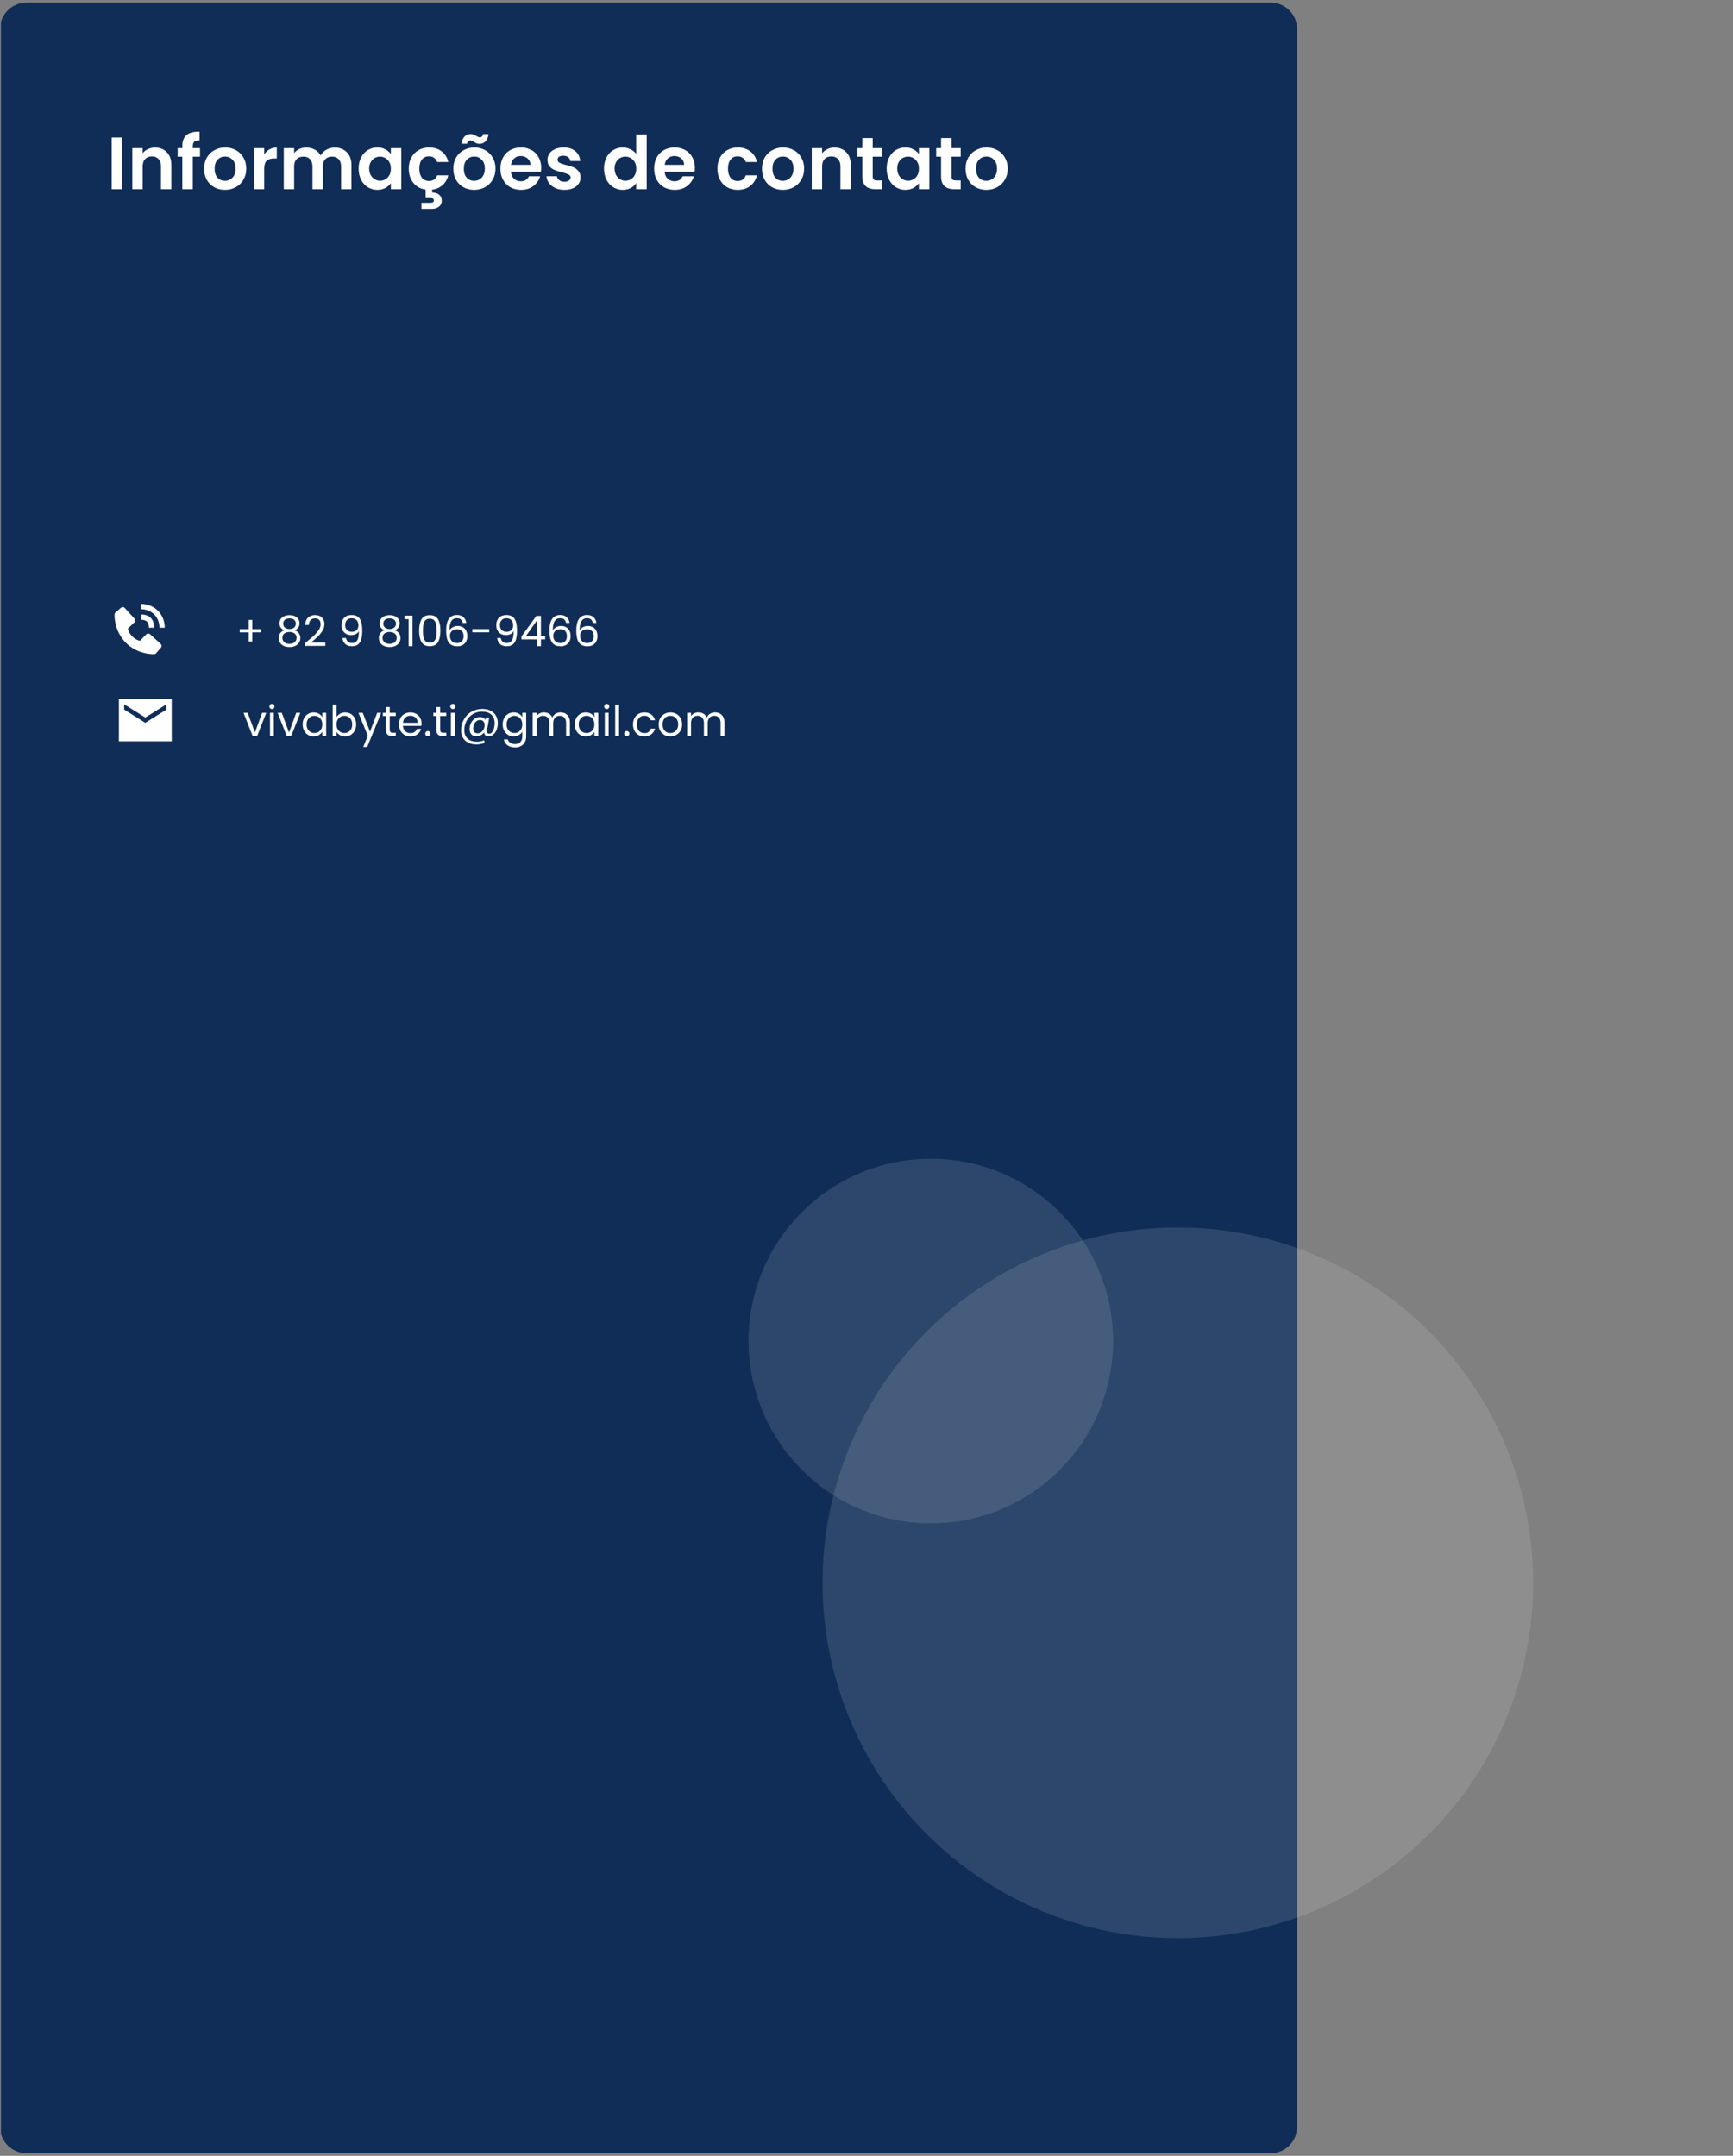 <svg width="656" height="816" viewBox="0 0 656 816" fill="none" xmlns="http://www.w3.org/2000/svg">
<rect x="0" y="0" width="656" height="816" fill="#808080" stroke="none"/>
<g clip-path="url(#clip0_90_436)">
<path d="M0 11C0 5.477 4.477 1 10 1H481C486.523 1 491 5.477 491 11V805C491 810.523 486.523 815 481 815H10C4.477 815 0 810.523 0 805V11Z" fill="#102D58"/>
<circle cx="445.854" cy="599.094" r="134.5" fill="#EEEFF4" fill-opacity="0.13"/>
<circle cx="352.354" cy="507.594" r="69" fill="#EEEFF4" fill-opacity="0.13"/>
<path d="M46.206 52.05V71.594H42.285V52.05H46.206ZM58.675 55.858C60.523 55.858 62.016 56.446 63.154 57.622C64.293 58.779 64.862 60.403 64.862 62.494V71.594H60.943V63.026C60.943 61.794 60.635 60.851 60.019 60.198C59.403 59.526 58.562 59.19 57.498 59.19C56.416 59.19 55.557 59.526 54.922 60.198C54.306 60.851 53.998 61.794 53.998 63.026V71.594H50.078V56.082H53.998V58.014C54.521 57.342 55.184 56.819 55.986 56.446C56.808 56.054 57.704 55.858 58.675 55.858ZM75.702 59.302H72.986V71.594H69.01V59.302H67.246V56.082H69.01V55.298C69.01 53.394 69.552 51.994 70.634 51.098C71.717 50.202 73.35 49.782 75.534 49.838V53.142C74.582 53.123 73.919 53.282 73.546 53.618C73.173 53.954 72.986 54.56 72.986 55.438V56.082H75.702V59.302ZM85.13 71.846C83.637 71.846 82.293 71.519 81.099 70.866C79.904 70.194 78.961 69.251 78.27 68.038C77.599 66.824 77.263 65.424 77.263 63.838C77.263 62.251 77.608 60.851 78.299 59.638C79.008 58.424 79.969 57.491 81.183 56.838C82.396 56.166 83.749 55.83 85.243 55.83C86.736 55.83 88.089 56.166 89.302 56.838C90.516 57.491 91.468 58.424 92.159 59.638C92.868 60.851 93.222 62.251 93.222 63.838C93.222 65.424 92.859 66.824 92.13 68.038C91.421 69.251 90.451 70.194 89.219 70.866C88.005 71.519 86.642 71.846 85.13 71.846ZM85.13 68.43C85.84 68.43 86.502 68.262 87.118 67.926C87.753 67.571 88.257 67.048 88.63 66.358C89.004 65.667 89.191 64.827 89.191 63.838C89.191 62.363 88.799 61.234 88.014 60.45C87.249 59.647 86.306 59.246 85.186 59.246C84.067 59.246 83.124 59.647 82.359 60.45C81.612 61.234 81.239 62.363 81.239 63.838C81.239 65.312 81.603 66.451 82.331 67.254C83.077 68.038 84.01 68.43 85.13 68.43ZM100.018 58.49C100.522 57.668 101.175 57.024 101.978 56.558C102.799 56.091 103.733 55.858 104.778 55.858V59.974H103.742C102.51 59.974 101.577 60.263 100.942 60.842C100.326 61.42 100.018 62.428 100.018 63.866V71.594H96.098V56.082H100.018V58.49ZM126.682 55.858C128.586 55.858 130.117 56.446 131.274 57.622C132.45 58.779 133.038 60.403 133.038 62.494V71.594H129.118V63.026C129.118 61.812 128.81 60.888 128.194 60.254C127.578 59.6 126.738 59.274 125.674 59.274C124.61 59.274 123.761 59.6 123.126 60.254C122.51 60.888 122.202 61.812 122.202 63.026V71.594H118.282V63.026C118.282 61.812 117.974 60.888 117.358 60.254C116.742 59.6 115.902 59.274 114.838 59.274C113.756 59.274 112.897 59.6 112.262 60.254C111.646 60.888 111.338 61.812 111.338 63.026V71.594H107.418V56.082H111.338V57.958C111.842 57.304 112.486 56.791 113.27 56.418C114.073 56.044 114.95 55.858 115.902 55.858C117.116 55.858 118.198 56.119 119.15 56.642C120.102 57.146 120.84 57.874 121.362 58.826C121.866 57.93 122.594 57.211 123.546 56.67C124.517 56.128 125.562 55.858 126.682 55.858ZM135.75 63.782C135.75 62.214 136.058 60.823 136.674 59.61C137.309 58.396 138.158 57.463 139.222 56.81C140.305 56.156 141.509 55.83 142.834 55.83C143.992 55.83 145 56.063 145.858 56.53C146.736 56.996 147.436 57.584 147.958 58.294V56.082H151.906V71.594H147.958V69.326C147.454 70.054 146.754 70.66 145.858 71.146C144.981 71.612 143.964 71.846 142.806 71.846C141.5 71.846 140.305 71.51 139.222 70.838C138.158 70.166 137.309 69.223 136.674 68.01C136.058 66.778 135.75 65.368 135.75 63.782ZM147.958 63.838C147.958 62.886 147.772 62.074 147.398 61.402C147.025 60.711 146.521 60.188 145.886 59.834C145.252 59.46 144.57 59.274 143.842 59.274C143.114 59.274 142.442 59.451 141.826 59.806C141.21 60.16 140.706 60.683 140.314 61.374C139.941 62.046 139.754 62.848 139.754 63.782C139.754 64.715 139.941 65.536 140.314 66.246C140.706 66.936 141.21 67.468 141.826 67.842C142.461 68.215 143.133 68.402 143.842 68.402C144.57 68.402 145.252 68.224 145.886 67.87C146.521 67.496 147.025 66.974 147.398 66.302C147.772 65.611 147.958 64.79 147.958 63.838ZM162.371 68.486C163.957 68.486 164.993 67.776 165.479 66.358H169.707C169.315 67.87 168.587 69.102 167.523 70.054C166.477 71.006 165.161 71.575 163.575 71.762V72.854C164.601 72.854 165.46 73.115 166.151 73.638C166.86 74.16 167.215 74.916 167.215 75.906C167.215 76.914 166.851 77.688 166.123 78.23C165.413 78.771 164.536 79.042 163.491 79.042H159.515V76.746H162.847C163.295 76.746 163.631 76.68 163.855 76.55C164.097 76.419 164.219 76.186 164.219 75.85C164.219 75.514 164.097 75.28 163.855 75.15C163.631 75.038 163.295 74.982 162.847 74.982H161.111V71.762C159.841 71.575 158.721 71.136 157.751 70.446C156.799 69.736 156.052 68.822 155.511 67.702C154.988 66.563 154.727 65.275 154.727 63.838C154.727 62.232 155.053 60.832 155.707 59.638C156.36 58.424 157.265 57.491 158.423 56.838C159.58 56.166 160.905 55.83 162.399 55.83C164.321 55.83 165.908 56.315 167.159 57.286C168.428 58.238 169.277 59.582 169.707 61.318H165.479C165.255 60.646 164.872 60.123 164.331 59.75C163.808 59.358 163.155 59.162 162.371 59.162C161.251 59.162 160.364 59.572 159.711 60.394C159.057 61.196 158.731 62.344 158.731 63.838C158.731 65.312 159.057 66.46 159.711 67.282C160.364 68.084 161.251 68.486 162.371 68.486ZM179.466 71.846C177.973 71.846 176.629 71.519 175.434 70.866C174.24 70.194 173.297 69.251 172.606 68.038C171.934 66.824 171.598 65.424 171.598 63.838C171.598 62.251 171.944 60.851 172.634 59.638C173.344 58.424 174.305 57.491 175.518 56.838C176.732 56.166 178.085 55.83 179.578 55.83C181.072 55.83 182.425 56.166 183.638 56.838C184.852 57.491 185.804 58.424 186.494 59.638C187.204 60.851 187.558 62.251 187.558 63.838C187.558 65.424 187.194 66.824 186.466 68.038C185.757 69.251 184.786 70.194 183.554 70.866C182.341 71.519 180.978 71.846 179.466 71.846ZM179.466 68.43C180.176 68.43 180.838 68.262 181.454 67.926C182.089 67.571 182.593 67.048 182.966 66.358C183.34 65.667 183.526 64.827 183.526 63.838C183.526 62.363 183.134 61.234 182.35 60.45C181.585 59.647 180.642 59.246 179.522 59.246C178.402 59.246 177.46 59.647 176.694 60.45C175.948 61.234 175.574 62.363 175.574 63.838C175.574 65.312 175.938 66.451 176.666 67.254C177.413 68.038 178.346 68.43 179.466 68.43ZM174.706 54.402C174.874 53.17 175.257 52.255 175.854 51.658C176.47 51.042 177.245 50.734 178.178 50.734C178.57 50.734 178.916 50.799 179.214 50.93C179.513 51.042 179.849 51.21 180.222 51.434C180.782 51.788 181.249 51.966 181.622 51.966C182.313 51.966 182.714 51.564 182.826 50.762H184.926C184.758 51.994 184.366 52.918 183.75 53.534C183.153 54.131 182.388 54.43 181.454 54.43C181.062 54.43 180.717 54.374 180.418 54.262C180.12 54.131 179.784 53.954 179.41 53.73C178.869 53.356 178.402 53.17 178.01 53.17C177.32 53.17 176.909 53.58 176.778 54.402H174.706ZM204.854 63.502C204.854 64.062 204.817 64.566 204.742 65.014H193.402C193.495 66.134 193.887 67.011 194.578 67.646C195.269 68.28 196.118 68.598 197.126 68.598C198.582 68.598 199.618 67.972 200.234 66.722H204.462C204.014 68.215 203.155 69.447 201.886 70.418C200.617 71.37 199.058 71.846 197.21 71.846C195.717 71.846 194.373 71.519 193.178 70.866C192.002 70.194 191.078 69.251 190.406 68.038C189.753 66.824 189.426 65.424 189.426 63.838C189.426 62.232 189.753 60.823 190.406 59.61C191.059 58.396 191.974 57.463 193.15 56.81C194.326 56.156 195.679 55.83 197.21 55.83C198.685 55.83 200.001 56.147 201.158 56.782C202.334 57.416 203.239 58.322 203.874 59.498C204.527 60.655 204.854 61.99 204.854 63.502ZM200.794 62.382C200.775 61.374 200.411 60.571 199.702 59.974C198.993 59.358 198.125 59.05 197.098 59.05C196.127 59.05 195.306 59.348 194.634 59.946C193.981 60.524 193.579 61.336 193.43 62.382H200.794ZM213.651 71.846C212.382 71.846 211.243 71.622 210.235 71.174C209.227 70.707 208.425 70.082 207.827 69.298C207.249 68.514 206.931 67.646 206.875 66.694H210.823C210.898 67.291 211.187 67.786 211.691 68.178C212.214 68.57 212.858 68.766 213.623 68.766C214.37 68.766 214.949 68.616 215.359 68.318C215.789 68.019 216.003 67.636 216.003 67.17C216.003 66.666 215.742 66.292 215.219 66.05C214.715 65.788 213.903 65.508 212.783 65.21C211.626 64.93 210.674 64.64 209.927 64.342C209.199 64.043 208.565 63.586 208.023 62.97C207.501 62.354 207.239 61.523 207.239 60.478C207.239 59.619 207.482 58.835 207.967 58.126C208.471 57.416 209.181 56.856 210.095 56.446C211.029 56.035 212.121 55.83 213.371 55.83C215.219 55.83 216.694 56.296 217.795 57.23C218.897 58.144 219.503 59.386 219.615 60.954H215.863C215.807 60.338 215.546 59.852 215.079 59.498C214.631 59.124 214.025 58.938 213.259 58.938C212.55 58.938 211.999 59.068 211.607 59.33C211.234 59.591 211.047 59.955 211.047 60.422C211.047 60.944 211.309 61.346 211.831 61.626C212.354 61.887 213.166 62.158 214.267 62.438C215.387 62.718 216.311 63.007 217.039 63.306C217.767 63.604 218.393 64.071 218.915 64.706C219.457 65.322 219.737 66.143 219.755 67.17C219.755 68.066 219.503 68.868 218.999 69.578C218.514 70.287 217.805 70.847 216.871 71.258C215.957 71.65 214.883 71.846 213.651 71.846ZM228.637 63.782C228.637 62.214 228.945 60.823 229.561 59.61C230.196 58.396 231.054 57.463 232.137 56.81C233.22 56.156 234.424 55.83 235.749 55.83C236.757 55.83 237.718 56.054 238.633 56.502C239.548 56.931 240.276 57.51 240.817 58.238V50.874H244.793V71.594H240.817V69.298C240.332 70.063 239.65 70.679 238.773 71.146C237.896 71.612 236.878 71.846 235.721 71.846C234.414 71.846 233.22 71.51 232.137 70.838C231.054 70.166 230.196 69.223 229.561 68.01C228.945 66.778 228.637 65.368 228.637 63.782ZM240.845 63.838C240.845 62.886 240.658 62.074 240.285 61.402C239.912 60.711 239.408 60.188 238.773 59.834C238.138 59.46 237.457 59.274 236.729 59.274C236.001 59.274 235.329 59.451 234.713 59.806C234.097 60.16 233.593 60.683 233.201 61.374C232.828 62.046 232.641 62.848 232.641 63.782C232.641 64.715 232.828 65.536 233.201 66.246C233.593 66.936 234.097 67.468 234.713 67.842C235.348 68.215 236.02 68.402 236.729 68.402C237.457 68.402 238.138 68.224 238.773 67.87C239.408 67.496 239.912 66.974 240.285 66.302C240.658 65.611 240.845 64.79 240.845 63.838ZM263.041 63.502C263.041 64.062 263.004 64.566 262.929 65.014H251.589C251.683 66.134 252.075 67.011 252.765 67.646C253.456 68.28 254.305 68.598 255.313 68.598C256.769 68.598 257.805 67.972 258.421 66.722H262.649C262.201 68.215 261.343 69.447 260.073 70.418C258.804 71.37 257.245 71.846 255.397 71.846C253.904 71.846 252.56 71.519 251.365 70.866C250.189 70.194 249.265 69.251 248.593 68.038C247.94 66.824 247.613 65.424 247.613 63.838C247.613 62.232 247.94 60.823 248.593 59.61C249.247 58.396 250.161 57.463 251.337 56.81C252.513 56.156 253.867 55.83 255.397 55.83C256.872 55.83 258.188 56.147 259.345 56.782C260.521 57.416 261.427 58.322 262.061 59.498C262.715 60.655 263.041 61.99 263.041 63.502ZM258.981 62.382C258.963 61.374 258.599 60.571 257.889 59.974C257.18 59.358 256.312 59.05 255.285 59.05C254.315 59.05 253.493 59.348 252.821 59.946C252.168 60.524 251.767 61.336 251.617 62.382H258.981ZM271.567 63.838C271.567 62.232 271.893 60.832 272.547 59.638C273.2 58.424 274.105 57.491 275.263 56.838C276.42 56.166 277.745 55.83 279.239 55.83C281.161 55.83 282.748 56.315 283.999 57.286C285.268 58.238 286.117 59.582 286.547 61.318H282.319C282.095 60.646 281.712 60.123 281.171 59.75C280.648 59.358 279.995 59.162 279.211 59.162C278.091 59.162 277.204 59.572 276.551 60.394C275.897 61.196 275.571 62.344 275.571 63.838C275.571 65.312 275.897 66.46 276.551 67.282C277.204 68.084 278.091 68.486 279.211 68.486C280.797 68.486 281.833 67.776 282.319 66.358H286.547C286.117 68.038 285.268 69.372 283.999 70.362C282.729 71.351 281.143 71.846 279.239 71.846C277.745 71.846 276.42 71.519 275.263 70.866C274.105 70.194 273.2 69.26 272.547 68.066C271.893 66.852 271.567 65.443 271.567 63.838ZM296.306 71.846C294.813 71.846 293.469 71.519 292.274 70.866C291.08 70.194 290.137 69.251 289.446 68.038C288.774 66.824 288.438 65.424 288.438 63.838C288.438 62.251 288.784 60.851 289.474 59.638C290.184 58.424 291.145 57.491 292.358 56.838C293.572 56.166 294.925 55.83 296.418 55.83C297.912 55.83 299.265 56.166 300.478 56.838C301.692 57.491 302.644 58.424 303.334 59.638C304.044 60.851 304.398 62.251 304.398 63.838C304.398 65.424 304.034 66.824 303.306 68.038C302.597 69.251 301.626 70.194 300.394 70.866C299.181 71.519 297.818 71.846 296.306 71.846ZM296.306 68.43C297.016 68.43 297.678 68.262 298.294 67.926C298.929 67.571 299.433 67.048 299.806 66.358C300.18 65.667 300.366 64.827 300.366 63.838C300.366 62.363 299.974 61.234 299.19 60.45C298.425 59.647 297.482 59.246 296.362 59.246C295.242 59.246 294.3 59.647 293.534 60.45C292.788 61.234 292.414 62.363 292.414 63.838C292.414 65.312 292.778 66.451 293.506 67.254C294.253 68.038 295.186 68.43 296.306 68.43ZM315.87 55.858C317.718 55.858 319.211 56.446 320.35 57.622C321.488 58.779 322.058 60.403 322.058 62.494V71.594H318.138V63.026C318.138 61.794 317.83 60.851 317.214 60.198C316.598 59.526 315.758 59.19 314.694 59.19C313.611 59.19 312.752 59.526 312.118 60.198C311.502 60.851 311.194 61.794 311.194 63.026V71.594H307.274V56.082H311.194V58.014C311.716 57.342 312.379 56.819 313.182 56.446C314.003 56.054 314.899 55.858 315.87 55.858ZM330.35 59.302V66.806C330.35 67.328 330.471 67.711 330.714 67.954C330.975 68.178 331.404 68.29 332.002 68.29H333.822V71.594H331.358C328.054 71.594 326.402 69.988 326.402 66.778V59.302H324.554V56.082H326.402V52.246H330.35V56.082H333.822V59.302H330.35ZM335.633 63.782C335.633 62.214 335.941 60.823 336.557 59.61C337.192 58.396 338.041 57.463 339.105 56.81C340.188 56.156 341.392 55.83 342.717 55.83C343.874 55.83 344.882 56.063 345.741 56.53C346.618 56.996 347.318 57.584 347.841 58.294V56.082H351.789V71.594H347.841V69.326C347.337 70.054 346.637 70.66 345.741 71.146C344.864 71.612 343.846 71.846 342.689 71.846C341.382 71.846 340.188 71.51 339.105 70.838C338.041 70.166 337.192 69.223 336.557 68.01C335.941 66.778 335.633 65.368 335.633 63.782ZM347.841 63.838C347.841 62.886 347.654 62.074 347.281 61.402C346.908 60.711 346.404 60.188 345.769 59.834C345.134 59.46 344.453 59.274 343.725 59.274C342.997 59.274 342.325 59.451 341.709 59.806C341.093 60.16 340.589 60.683 340.197 61.374C339.824 62.046 339.637 62.848 339.637 63.782C339.637 64.715 339.824 65.536 340.197 66.246C340.589 66.936 341.093 67.468 341.709 67.842C342.344 68.215 343.016 68.402 343.725 68.402C344.453 68.402 345.134 68.224 345.769 67.87C346.404 67.496 346.908 66.974 347.281 66.302C347.654 65.611 347.841 64.79 347.841 63.838ZM360.182 59.302V66.806C360.182 67.328 360.303 67.711 360.546 67.954C360.807 68.178 361.236 68.29 361.834 68.29H363.654V71.594H361.19C357.886 71.594 356.234 69.988 356.234 66.778V59.302H354.386V56.082H356.234V52.246H360.182V56.082H363.654V59.302H360.182ZM373.361 71.846C371.868 71.846 370.524 71.519 369.329 70.866C368.134 70.194 367.192 69.251 366.501 68.038C365.829 66.824 365.493 65.424 365.493 63.838C365.493 62.251 365.838 60.851 366.529 59.638C367.238 58.424 368.2 57.491 369.413 56.838C370.626 56.166 371.98 55.83 373.473 55.83C374.966 55.83 376.32 56.166 377.533 56.838C378.746 57.491 379.698 58.424 380.389 59.638C381.098 60.851 381.453 62.251 381.453 63.838C381.453 65.424 381.089 66.824 380.361 68.038C379.652 69.251 378.681 70.194 377.449 70.866C376.236 71.519 374.873 71.846 373.361 71.846ZM373.361 68.43C374.07 68.43 374.733 68.262 375.349 67.926C375.984 67.571 376.488 67.048 376.861 66.358C377.234 65.667 377.421 64.827 377.421 63.838C377.421 62.363 377.029 61.234 376.245 60.45C375.48 59.647 374.537 59.246 373.417 59.246C372.297 59.246 371.354 59.647 370.589 60.45C369.842 61.234 369.469 62.363 369.469 63.838C369.469 65.312 369.833 66.451 370.561 67.254C371.308 68.038 372.241 68.43 373.361 68.43Z" fill="white"/>
<path d="M60.354 237.593H62.354C62.354 232.463 58.481 228.594 53.344 228.594V230.594C57.406 230.594 60.354 233.537 60.354 237.593Z" fill="white"/>
<path d="M53.354 234.594C55.457 234.594 56.354 235.491 56.354 237.594H58.354C58.354 234.369 56.579 232.594 53.354 232.594V234.594ZM56.776 240.037C56.584 239.862 56.331 239.769 56.072 239.777C55.812 239.785 55.566 239.894 55.385 240.08L52.992 242.541C52.416 242.431 51.258 242.07 50.066 240.881C48.874 239.688 48.513 238.527 48.406 237.955L50.865 235.561C51.051 235.38 51.16 235.134 51.168 234.874C51.176 234.614 51.083 234.362 50.908 234.17L47.213 230.107C47.038 229.914 46.795 229.797 46.535 229.781C46.275 229.765 46.019 229.85 45.822 230.02L43.652 231.881C43.479 232.054 43.376 232.285 43.362 232.53C43.347 232.78 43.061 238.702 47.653 243.296C51.659 247.301 56.677 247.594 58.059 247.594C58.261 247.594 58.385 247.588 58.418 247.586C58.662 247.572 58.893 247.468 59.066 247.295L60.926 245.124C61.095 244.926 61.181 244.67 61.165 244.411C61.149 244.151 61.032 243.908 60.84 243.733L56.776 240.037Z" fill="white"/>
<path d="M98.906 239.362H95.498V242.818H94.138V239.362H90.746V238.13H94.138V234.658H95.498V238.13H98.906V239.362ZM107.645 238.578C107.048 238.343 106.589 238.002 106.269 237.554C105.949 237.106 105.789 236.562 105.789 235.922C105.789 235.346 105.933 234.828 106.221 234.37C106.509 233.9 106.936 233.532 107.501 233.266C108.077 232.988 108.77 232.85 109.581 232.85C110.392 232.85 111.08 232.988 111.645 233.266C112.221 233.532 112.653 233.9 112.941 234.37C113.24 234.828 113.389 235.346 113.389 235.922C113.389 236.54 113.224 237.084 112.893 237.554C112.562 238.012 112.109 238.354 111.533 238.578C112.194 238.78 112.717 239.138 113.101 239.65C113.496 240.151 113.693 240.759 113.693 241.474C113.693 242.167 113.522 242.775 113.181 243.298C112.84 243.81 112.354 244.21 111.725 244.498C111.106 244.775 110.392 244.914 109.581 244.914C108.77 244.914 108.056 244.775 107.437 244.498C106.829 244.21 106.354 243.81 106.013 243.298C105.672 242.775 105.501 242.167 105.501 241.474C105.501 240.759 105.693 240.146 106.077 239.634C106.461 239.122 106.984 238.77 107.645 238.578ZM111.981 236.098C111.981 235.447 111.768 234.946 111.341 234.594C110.914 234.242 110.328 234.066 109.581 234.066C108.845 234.066 108.264 234.242 107.837 234.594C107.41 234.946 107.197 235.452 107.197 236.114C107.197 236.711 107.416 237.191 107.853 237.554C108.301 237.916 108.877 238.098 109.581 238.098C110.296 238.098 110.872 237.916 111.309 237.554C111.757 237.18 111.981 236.695 111.981 236.098ZM109.581 239.218C108.792 239.218 108.146 239.404 107.645 239.778C107.144 240.14 106.893 240.69 106.893 241.426C106.893 242.108 107.133 242.658 107.613 243.074C108.104 243.49 108.76 243.698 109.581 243.698C110.402 243.698 111.053 243.49 111.533 243.074C112.013 242.658 112.253 242.108 112.253 241.426C112.253 240.711 112.008 240.167 111.517 239.794C111.026 239.41 110.381 239.218 109.581 239.218ZM115.451 243.426C116.805 242.338 117.867 241.447 118.635 240.754C119.403 240.05 120.048 239.319 120.571 238.562C121.104 237.794 121.371 237.042 121.371 236.306C121.371 235.612 121.2 235.068 120.859 234.674C120.528 234.268 119.989 234.066 119.243 234.066C118.517 234.066 117.952 234.295 117.547 234.754C117.152 235.202 116.939 235.804 116.907 236.562H115.499C115.541 235.367 115.904 234.444 116.587 233.794C117.269 233.143 118.149 232.818 119.227 232.818C120.325 232.818 121.195 233.122 121.835 233.73C122.485 234.338 122.811 235.175 122.811 236.242C122.811 237.127 122.544 237.991 122.011 238.834C121.488 239.666 120.891 240.402 120.219 241.042C119.547 241.671 118.688 242.407 117.643 243.25H123.147V244.466H115.451V243.426ZM130.968 241.49C131.074 242.098 131.32 242.567 131.704 242.898C132.098 243.228 132.626 243.394 133.288 243.394C134.173 243.394 134.824 243.047 135.24 242.354C135.666 241.66 135.869 240.492 135.848 238.85C135.624 239.33 135.25 239.708 134.728 239.986C134.205 240.252 133.624 240.386 132.984 240.386C132.269 240.386 131.629 240.242 131.064 239.954C130.509 239.655 130.072 239.223 129.752 238.658C129.432 238.092 129.272 237.41 129.272 236.61C129.272 235.468 129.602 234.551 130.264 233.858C130.925 233.154 131.864 232.802 133.08 232.802C134.573 232.802 135.618 233.287 136.216 234.258C136.824 235.228 137.128 236.674 137.128 238.594C137.128 239.938 137.005 241.047 136.76 241.922C136.525 242.796 136.12 243.463 135.544 243.922C134.978 244.38 134.2 244.61 133.208 244.61C132.12 244.61 131.272 244.316 130.664 243.73C130.056 243.143 129.709 242.396 129.624 241.49H130.968ZM133.224 239.154C133.938 239.154 134.525 238.935 134.984 238.498C135.442 238.05 135.672 237.447 135.672 236.69C135.672 235.89 135.448 235.244 135 234.754C134.552 234.263 133.922 234.018 133.112 234.018C132.365 234.018 131.768 234.252 131.32 234.722C130.882 235.191 130.664 235.81 130.664 236.578C130.664 237.356 130.882 237.98 131.32 238.45C131.757 238.919 132.392 239.154 133.224 239.154ZM145.551 238.578C144.954 238.343 144.495 238.002 144.175 237.554C143.855 237.106 143.695 236.562 143.695 235.922C143.695 235.346 143.839 234.828 144.127 234.37C144.415 233.9 144.842 233.532 145.407 233.266C145.983 232.988 146.677 232.85 147.487 232.85C148.298 232.85 148.986 232.988 149.551 233.266C150.127 233.532 150.559 233.9 150.847 234.37C151.146 234.828 151.295 235.346 151.295 235.922C151.295 236.54 151.13 237.084 150.799 237.554C150.469 238.012 150.015 238.354 149.439 238.578C150.101 238.78 150.623 239.138 151.007 239.65C151.402 240.151 151.599 240.759 151.599 241.474C151.599 242.167 151.429 242.775 151.087 243.298C150.746 243.81 150.261 244.21 149.631 244.498C149.013 244.775 148.298 244.914 147.487 244.914C146.677 244.914 145.962 244.775 145.343 244.498C144.735 244.21 144.261 243.81 143.919 243.298C143.578 242.775 143.407 242.167 143.407 241.474C143.407 240.759 143.599 240.146 143.983 239.634C144.367 239.122 144.89 238.77 145.551 238.578ZM149.887 236.098C149.887 235.447 149.674 234.946 149.247 234.594C148.821 234.242 148.234 234.066 147.487 234.066C146.751 234.066 146.17 234.242 145.743 234.594C145.317 234.946 145.103 235.452 145.103 236.114C145.103 236.711 145.322 237.191 145.759 237.554C146.207 237.916 146.783 238.098 147.487 238.098C148.202 238.098 148.778 237.916 149.215 237.554C149.663 237.18 149.887 236.695 149.887 236.098ZM147.487 239.218C146.698 239.218 146.053 239.404 145.551 239.778C145.05 240.14 144.799 240.69 144.799 241.426C144.799 242.108 145.039 242.658 145.519 243.074C146.01 243.49 146.666 243.698 147.487 243.698C148.309 243.698 148.959 243.49 149.439 243.074C149.919 242.658 150.159 242.108 150.159 241.426C150.159 240.711 149.914 240.167 149.423 239.794C148.933 239.41 148.287 239.218 147.487 239.218ZM153.149 234.354V233.026H156.157V244.594H154.685V234.354H153.149ZM158.658 238.69C158.658 236.855 158.957 235.426 159.554 234.402C160.151 233.367 161.197 232.85 162.69 232.85C164.173 232.85 165.213 233.367 165.81 234.402C166.407 235.426 166.706 236.855 166.706 238.69C166.706 240.556 166.407 242.007 165.81 243.042C165.213 244.076 164.173 244.594 162.69 244.594C161.197 244.594 160.151 244.076 159.554 243.042C158.957 242.007 158.658 240.556 158.658 238.69ZM165.266 238.69C165.266 237.762 165.202 236.978 165.074 236.338C164.957 235.687 164.706 235.164 164.322 234.77C163.949 234.375 163.405 234.178 162.69 234.178C161.965 234.178 161.41 234.375 161.026 234.77C160.653 235.164 160.402 235.687 160.274 236.338C160.157 236.978 160.098 237.762 160.098 238.69C160.098 239.65 160.157 240.455 160.274 241.106C160.402 241.756 160.653 242.279 161.026 242.674C161.41 243.068 161.965 243.266 162.69 243.266C163.405 243.266 163.949 243.068 164.322 242.674C164.706 242.279 164.957 241.756 165.074 241.106C165.202 240.455 165.266 239.65 165.266 238.69ZM175.153 235.778C174.918 234.594 174.188 234.002 172.961 234.002C172.012 234.002 171.302 234.37 170.833 235.106C170.364 235.831 170.134 237.031 170.145 238.706C170.39 238.151 170.796 237.719 171.361 237.41C171.937 237.09 172.577 236.93 173.281 236.93C174.38 236.93 175.254 237.271 175.905 237.954C176.566 238.636 176.897 239.58 176.897 240.786C176.897 241.511 176.753 242.162 176.465 242.738C176.188 243.314 175.761 243.772 175.185 244.114C174.62 244.455 173.932 244.626 173.121 244.626C172.022 244.626 171.164 244.38 170.545 243.89C169.926 243.399 169.494 242.722 169.249 241.858C169.004 240.994 168.881 239.927 168.881 238.658C168.881 234.743 170.246 232.786 172.977 232.786C174.022 232.786 174.844 233.068 175.441 233.634C176.038 234.199 176.39 234.914 176.497 235.778H175.153ZM172.977 238.162C172.518 238.162 172.086 238.258 171.681 238.45C171.276 238.631 170.945 238.914 170.689 239.298C170.444 239.671 170.321 240.13 170.321 240.674C170.321 241.484 170.556 242.146 171.025 242.658C171.494 243.159 172.166 243.41 173.041 243.41C173.788 243.41 174.38 243.18 174.817 242.722C175.265 242.252 175.489 241.623 175.489 240.834C175.489 240.002 175.276 239.351 174.849 238.882C174.422 238.402 173.798 238.162 172.977 238.162ZM185.181 238.114V239.346H178.797V238.114H185.181ZM189.546 241.49C189.652 242.098 189.898 242.567 190.282 242.898C190.676 243.228 191.204 243.394 191.866 243.394C192.751 243.394 193.402 243.047 193.818 242.354C194.244 241.66 194.447 240.492 194.426 238.85C194.202 239.33 193.828 239.708 193.306 239.986C192.783 240.252 192.202 240.386 191.562 240.386C190.847 240.386 190.207 240.242 189.642 239.954C189.087 239.655 188.65 239.223 188.33 238.658C188.01 238.092 187.85 237.41 187.85 236.61C187.85 235.468 188.18 234.551 188.842 233.858C189.503 233.154 190.442 232.802 191.658 232.802C193.151 232.802 194.196 233.287 194.794 234.258C195.402 235.228 195.706 236.674 195.706 238.594C195.706 239.938 195.583 241.047 195.338 241.922C195.103 242.796 194.698 243.463 194.122 243.922C193.556 244.38 192.778 244.61 191.786 244.61C190.698 244.61 189.85 244.316 189.242 243.73C188.634 243.143 188.287 242.396 188.202 241.49H189.546ZM191.802 239.154C192.516 239.154 193.103 238.935 193.562 238.498C194.02 238.05 194.25 237.447 194.25 236.69C194.25 235.89 194.026 235.244 193.578 234.754C193.13 234.263 192.5 234.018 191.69 234.018C190.943 234.018 190.346 234.252 189.898 234.722C189.46 235.191 189.242 235.81 189.242 236.578C189.242 237.356 189.46 237.98 189.898 238.45C190.335 238.919 190.97 239.154 191.802 239.154ZM197.4 242.018V240.914L203.016 233.138H204.76V240.754H206.36V242.018H204.76V244.594H203.32V242.018H197.4ZM203.384 234.658L199.08 240.754H203.384V234.658ZM214.262 235.778C214.028 234.594 213.297 234.002 212.07 234.002C211.121 234.002 210.412 234.37 209.942 235.106C209.473 235.831 209.244 237.031 209.254 238.706C209.5 238.151 209.905 237.719 210.47 237.41C211.046 237.09 211.686 236.93 212.39 236.93C213.489 236.93 214.364 237.271 215.014 237.954C215.676 238.636 216.006 239.58 216.006 240.786C216.006 241.511 215.862 242.162 215.574 242.738C215.297 243.314 214.87 243.772 214.294 244.114C213.729 244.455 213.041 244.626 212.23 244.626C211.132 244.626 210.273 244.38 209.654 243.89C209.036 243.399 208.604 242.722 208.358 241.858C208.113 240.994 207.99 239.927 207.99 238.658C207.99 234.743 209.356 232.786 212.086 232.786C213.132 232.786 213.953 233.068 214.55 233.634C215.148 234.199 215.5 234.914 215.606 235.778H214.262ZM212.086 238.162C211.628 238.162 211.196 238.258 210.79 238.45C210.385 238.631 210.054 238.914 209.798 239.298C209.553 239.671 209.43 240.13 209.43 240.674C209.43 241.484 209.665 242.146 210.134 242.658C210.604 243.159 211.276 243.41 212.15 243.41C212.897 243.41 213.489 243.18 213.926 242.722C214.374 242.252 214.598 241.623 214.598 240.834C214.598 240.002 214.385 239.351 213.958 238.882C213.532 238.402 212.908 238.162 212.086 238.162ZM224.419 235.778C224.184 234.594 223.453 234.002 222.227 234.002C221.277 234.002 220.568 234.37 220.099 235.106C219.629 235.831 219.4 237.031 219.411 238.706C219.656 238.151 220.061 237.719 220.627 237.41C221.203 237.09 221.843 236.93 222.547 236.93C223.645 236.93 224.52 237.271 225.171 237.954C225.832 238.636 226.163 239.58 226.163 240.786C226.163 241.511 226.019 242.162 225.731 242.738C225.453 243.314 225.027 243.772 224.451 244.114C223.885 244.455 223.197 244.626 222.387 244.626C221.288 244.626 220.429 244.38 219.811 243.89C219.192 243.399 218.76 242.722 218.515 241.858C218.269 240.994 218.147 239.927 218.147 238.658C218.147 234.743 219.512 232.786 222.243 232.786C223.288 232.786 224.109 233.068 224.707 233.634C225.304 234.199 225.656 234.914 225.763 235.778H224.419ZM222.243 238.162C221.784 238.162 221.352 238.258 220.947 238.45C220.541 238.631 220.211 238.914 219.955 239.298C219.709 239.671 219.587 240.13 219.587 240.674C219.587 241.484 219.821 242.146 220.291 242.658C220.76 243.159 221.432 243.41 222.307 243.41C223.053 243.41 223.645 243.18 224.083 242.722C224.531 242.252 224.755 241.623 224.755 240.834C224.755 240.002 224.541 239.351 224.115 238.882C223.688 238.402 223.064 238.162 222.243 238.162Z" fill="white"/>
<path d="M65 264.594H45V280.594H65V264.594ZM63 268.594L55 273.594L47 268.594V266.594L55 271.594L63 266.594V268.594Z" fill="white"/>
<path d="M96.496 277.25L99.216 269.826H100.768L97.328 278.594H95.632L92.192 269.826H93.76L96.496 277.25ZM102.953 268.402C102.675 268.402 102.441 268.306 102.249 268.114C102.057 267.922 101.961 267.687 101.961 267.41C101.961 267.132 102.057 266.898 102.249 266.706C102.441 266.514 102.675 266.418 102.953 266.418C103.219 266.418 103.443 266.514 103.625 266.706C103.817 266.898 103.913 267.132 103.913 267.41C103.913 267.687 103.817 267.922 103.625 268.114C103.443 268.306 103.219 268.402 102.953 268.402ZM103.657 269.826V278.594H102.201V269.826H103.657ZM109.402 277.25L112.122 269.826H113.674L110.234 278.594H108.538L105.098 269.826H106.666L109.402 277.25ZM114.563 274.178C114.563 273.282 114.744 272.498 115.107 271.826C115.47 271.143 115.966 270.615 116.595 270.242C117.235 269.868 117.944 269.682 118.723 269.682C119.491 269.682 120.158 269.847 120.723 270.178C121.288 270.508 121.71 270.924 121.987 271.426V269.826H123.459V278.594H121.987V276.962C121.699 277.474 121.267 277.9 120.691 278.242C120.126 278.572 119.464 278.738 118.707 278.738C117.928 278.738 117.224 278.546 116.595 278.162C115.966 277.778 115.47 277.239 115.107 276.546C114.744 275.852 114.563 275.063 114.563 274.178ZM121.987 274.194C121.987 273.532 121.854 272.956 121.587 272.466C121.32 271.975 120.958 271.602 120.499 271.346C120.051 271.079 119.555 270.946 119.011 270.946C118.467 270.946 117.971 271.074 117.523 271.33C117.075 271.586 116.718 271.959 116.451 272.45C116.184 272.94 116.051 273.516 116.051 274.178C116.051 274.85 116.184 275.436 116.451 275.938C116.718 276.428 117.075 276.807 117.523 277.074C117.971 277.33 118.467 277.458 119.011 277.458C119.555 277.458 120.051 277.33 120.499 277.074C120.958 276.807 121.32 276.428 121.587 275.938C121.854 275.436 121.987 274.855 121.987 274.194ZM127.376 271.458C127.674 270.935 128.112 270.508 128.688 270.178C129.264 269.847 129.92 269.682 130.656 269.682C131.445 269.682 132.154 269.868 132.784 270.242C133.413 270.615 133.909 271.143 134.272 271.826C134.634 272.498 134.816 273.282 134.816 274.178C134.816 275.063 134.634 275.852 134.272 276.546C133.909 277.239 133.407 277.778 132.767 278.162C132.138 278.546 131.434 278.738 130.656 278.738C129.898 278.738 129.232 278.572 128.656 278.242C128.09 277.911 127.664 277.49 127.376 276.978V278.594H125.92V266.754H127.376V271.458ZM133.328 274.178C133.328 273.516 133.194 272.94 132.928 272.45C132.661 271.959 132.298 271.586 131.84 271.33C131.392 271.074 130.896 270.946 130.352 270.946C129.818 270.946 129.322 271.079 128.864 271.346C128.416 271.602 128.053 271.98 127.776 272.482C127.509 272.972 127.376 273.543 127.376 274.194C127.376 274.855 127.509 275.436 127.776 275.938C128.053 276.428 128.416 276.807 128.864 277.074C129.322 277.33 129.818 277.458 130.352 277.458C130.896 277.458 131.392 277.33 131.84 277.074C132.298 276.807 132.661 276.428 132.928 275.938C133.194 275.436 133.328 274.85 133.328 274.178ZM144.284 269.826L139.004 282.722H137.5L139.228 278.498L135.692 269.826H137.308L140.06 276.93L142.78 269.826H144.284ZM147.524 271.026V276.194C147.524 276.62 147.614 276.924 147.796 277.106C147.977 277.276 148.292 277.362 148.74 277.362H149.812V278.594H148.5C147.689 278.594 147.081 278.407 146.676 278.034C146.27 277.66 146.068 277.047 146.068 276.194V271.026H144.932V269.826H146.068V267.618H147.524V269.826H149.812V271.026H147.524ZM159.576 273.874C159.576 274.151 159.56 274.444 159.528 274.754H152.52C152.573 275.618 152.866 276.295 153.4 276.786C153.944 277.266 154.6 277.506 155.368 277.506C155.997 277.506 156.52 277.362 156.936 277.074C157.362 276.775 157.661 276.38 157.832 275.89H159.4C159.165 276.732 158.696 277.42 157.992 277.954C157.288 278.476 156.413 278.738 155.368 278.738C154.536 278.738 153.789 278.551 153.128 278.178C152.477 277.804 151.965 277.276 151.592 276.594C151.218 275.9 151.032 275.1 151.032 274.194C151.032 273.287 151.213 272.492 151.576 271.81C151.938 271.127 152.445 270.604 153.096 270.242C153.757 269.868 154.514 269.682 155.368 269.682C156.2 269.682 156.936 269.863 157.576 270.226C158.216 270.588 158.706 271.09 159.048 271.73C159.4 272.359 159.576 273.074 159.576 273.874ZM158.072 273.57C158.072 273.015 157.949 272.54 157.704 272.146C157.458 271.74 157.122 271.436 156.696 271.234C156.28 271.02 155.816 270.914 155.304 270.914C154.568 270.914 153.938 271.148 153.416 271.618C152.904 272.087 152.61 272.738 152.536 273.57H158.072ZM161.962 278.69C161.684 278.69 161.45 278.594 161.258 278.402C161.066 278.21 160.97 277.975 160.97 277.698C160.97 277.42 161.066 277.186 161.258 276.994C161.45 276.802 161.684 276.706 161.962 276.706C162.228 276.706 162.452 276.802 162.634 276.994C162.826 277.186 162.922 277.42 162.922 277.698C162.922 277.975 162.826 278.21 162.634 278.402C162.452 278.594 162.228 278.69 161.962 278.69ZM166.633 271.026V276.194C166.633 276.62 166.724 276.924 166.905 277.106C167.086 277.276 167.401 277.362 167.849 277.362H168.921V278.594H167.609C166.798 278.594 166.19 278.407 165.785 278.034C165.38 277.66 165.177 277.047 165.177 276.194V271.026H164.041V269.826H165.177V267.618H166.633V269.826H168.921V271.026H166.633ZM171.437 268.402C171.16 268.402 170.925 268.306 170.733 268.114C170.541 267.922 170.445 267.687 170.445 267.41C170.445 267.132 170.541 266.898 170.733 266.706C170.925 266.514 171.16 266.418 171.437 266.418C171.704 266.418 171.928 266.514 172.109 266.706C172.301 266.898 172.397 267.132 172.397 267.41C172.397 267.687 172.301 267.922 172.109 268.114C171.928 268.306 171.704 268.402 171.437 268.402ZM172.141 269.826V278.594H170.685V269.826H172.141ZM182.623 268.338C183.807 268.338 184.836 268.562 185.711 269.01C186.585 269.458 187.257 270.087 187.727 270.898C188.196 271.698 188.431 272.626 188.431 273.682C188.431 274.524 188.292 275.335 188.015 276.114C187.737 276.882 187.332 277.506 186.799 277.986C186.276 278.466 185.663 278.706 184.959 278.706C184.425 278.706 184.015 278.572 183.727 278.306C183.439 278.039 183.273 277.676 183.231 277.218C182.9 277.676 182.479 278.039 181.967 278.306C181.465 278.572 180.932 278.706 180.367 278.706C179.556 278.706 178.916 278.46 178.447 277.97C177.988 277.468 177.759 276.796 177.759 275.954C177.759 275.154 177.924 274.407 178.255 273.714C178.596 273.02 179.065 272.466 179.663 272.05C180.26 271.623 180.937 271.41 181.695 271.41C182.708 271.41 183.391 271.794 183.743 272.562L183.919 271.57H185.183L184.383 276.194C184.351 276.396 184.335 276.583 184.335 276.754C184.335 277.394 184.617 277.714 185.183 277.714C185.609 277.714 185.977 277.511 186.287 277.106C186.607 276.7 186.847 276.194 187.007 275.586C187.167 274.967 187.247 274.359 187.247 273.762C187.247 272.364 186.825 271.282 185.983 270.514C185.151 269.746 183.972 269.362 182.447 269.362C181.177 269.362 180.031 269.671 179.007 270.29C177.993 270.898 177.199 271.735 176.623 272.802C176.047 273.868 175.759 275.047 175.759 276.338C175.748 277.746 176.169 278.828 177.023 279.586C177.876 280.354 179.06 280.738 180.575 280.738C181.577 280.738 182.463 280.556 183.231 280.194L183.423 281.186C182.473 281.58 181.428 281.778 180.287 281.778C179.145 281.778 178.137 281.559 177.263 281.122C176.399 280.695 175.727 280.076 175.247 279.266C174.777 278.466 174.543 277.532 174.543 276.466C174.543 274.962 174.889 273.591 175.583 272.354C176.276 271.106 177.236 270.124 178.463 269.41C179.7 268.695 181.087 268.338 182.623 268.338ZM180.799 277.57C181.279 277.57 181.721 277.431 182.127 277.154C182.532 276.866 182.852 276.482 183.087 276.002C183.321 275.511 183.439 274.978 183.439 274.402C183.439 273.847 183.284 273.399 182.975 273.058C182.676 272.706 182.249 272.53 181.695 272.53C181.183 272.53 180.729 272.684 180.335 272.994C179.951 273.292 179.652 273.692 179.439 274.194C179.225 274.684 179.119 275.196 179.119 275.73C179.119 276.295 179.263 276.743 179.551 277.074C179.839 277.404 180.255 277.57 180.799 277.57ZM194.442 269.682C195.199 269.682 195.86 269.847 196.426 270.178C197.002 270.508 197.428 270.924 197.706 271.426V269.826H199.178V278.786C199.178 279.586 199.007 280.295 198.666 280.914C198.324 281.543 197.834 282.034 197.194 282.386C196.564 282.738 195.828 282.914 194.986 282.914C193.834 282.914 192.874 282.642 192.106 282.098C191.338 281.554 190.884 280.812 190.746 279.874H192.186C192.346 280.407 192.676 280.834 193.178 281.154C193.679 281.484 194.282 281.65 194.986 281.65C195.786 281.65 196.436 281.399 196.938 280.898C197.45 280.396 197.706 279.692 197.706 278.786V276.946C197.418 277.458 196.991 277.884 196.426 278.226C195.86 278.567 195.199 278.738 194.442 278.738C193.663 278.738 192.954 278.546 192.314 278.162C191.684 277.778 191.188 277.239 190.826 276.546C190.463 275.852 190.282 275.063 190.282 274.178C190.282 273.282 190.463 272.498 190.826 271.826C191.188 271.143 191.684 270.615 192.314 270.242C192.954 269.868 193.663 269.682 194.442 269.682ZM197.706 274.194C197.706 273.532 197.572 272.956 197.306 272.466C197.039 271.975 196.676 271.602 196.218 271.346C195.77 271.079 195.274 270.946 194.73 270.946C194.186 270.946 193.69 271.074 193.242 271.33C192.794 271.586 192.436 271.959 192.17 272.45C191.903 272.94 191.77 273.516 191.77 274.178C191.77 274.85 191.903 275.436 192.17 275.938C192.436 276.428 192.794 276.807 193.242 277.074C193.69 277.33 194.186 277.458 194.73 277.458C195.274 277.458 195.77 277.33 196.218 277.074C196.676 276.807 197.039 276.428 197.306 275.938C197.572 275.436 197.706 274.855 197.706 274.194ZM212.182 269.666C212.865 269.666 213.473 269.81 214.006 270.098C214.54 270.375 214.961 270.796 215.27 271.362C215.58 271.927 215.734 272.615 215.734 273.426V278.594H214.294V273.634C214.294 272.759 214.076 272.092 213.638 271.634C213.212 271.164 212.63 270.93 211.894 270.93C211.137 270.93 210.534 271.175 210.086 271.666C209.638 272.146 209.414 272.844 209.414 273.762V278.594H207.974V273.634C207.974 272.759 207.756 272.092 207.318 271.634C206.892 271.164 206.31 270.93 205.574 270.93C204.817 270.93 204.214 271.175 203.766 271.666C203.318 272.146 203.094 272.844 203.094 273.762V278.594H201.638V269.826H203.094V271.09C203.382 270.631 203.766 270.279 204.246 270.034C204.737 269.788 205.276 269.666 205.862 269.666C206.598 269.666 207.249 269.831 207.814 270.162C208.38 270.492 208.801 270.978 209.078 271.618C209.324 270.999 209.729 270.519 210.294 270.178C210.86 269.836 211.489 269.666 212.182 269.666ZM217.579 274.178C217.579 273.282 217.76 272.498 218.123 271.826C218.485 271.143 218.981 270.615 219.611 270.242C220.251 269.868 220.96 269.682 221.739 269.682C222.507 269.682 223.173 269.847 223.739 270.178C224.304 270.508 224.725 270.924 225.003 271.426V269.826H226.475V278.594H225.003V276.962C224.715 277.474 224.283 277.9 223.707 278.242C223.141 278.572 222.48 278.738 221.723 278.738C220.944 278.738 220.24 278.546 219.611 278.162C218.981 277.778 218.485 277.239 218.123 276.546C217.76 275.852 217.579 275.063 217.579 274.178ZM225.003 274.194C225.003 273.532 224.869 272.956 224.603 272.466C224.336 271.975 223.973 271.602 223.515 271.346C223.067 271.079 222.571 270.946 222.027 270.946C221.483 270.946 220.987 271.074 220.539 271.33C220.091 271.586 219.733 271.959 219.467 272.45C219.2 272.94 219.067 273.516 219.067 274.178C219.067 274.85 219.2 275.436 219.467 275.938C219.733 276.428 220.091 276.807 220.539 277.074C220.987 277.33 221.483 277.458 222.027 277.458C222.571 277.458 223.067 277.33 223.515 277.074C223.973 276.807 224.336 276.428 224.603 275.938C224.869 275.436 225.003 274.855 225.003 274.194ZM229.687 268.402C229.41 268.402 229.175 268.306 228.983 268.114C228.791 267.922 228.695 267.687 228.695 267.41C228.695 267.132 228.791 266.898 228.983 266.706C229.175 266.514 229.41 266.418 229.687 266.418C229.954 266.418 230.178 266.514 230.359 266.706C230.551 266.898 230.647 267.132 230.647 267.41C230.647 267.687 230.551 267.922 230.359 268.114C230.178 268.306 229.954 268.402 229.687 268.402ZM230.391 269.826V278.594H228.935V269.826H230.391ZM234.329 266.754V278.594H232.873V266.754H234.329ZM237.274 278.69C236.997 278.69 236.762 278.594 236.57 278.402C236.378 278.21 236.282 277.975 236.282 277.698C236.282 277.42 236.378 277.186 236.57 276.994C236.762 276.802 236.997 276.706 237.274 276.706C237.541 276.706 237.765 276.802 237.946 276.994C238.138 277.186 238.234 277.42 238.234 277.698C238.234 277.975 238.138 278.21 237.946 278.402C237.765 278.594 237.541 278.69 237.274 278.69ZM239.626 274.194C239.626 273.287 239.807 272.498 240.17 271.826C240.532 271.143 241.034 270.615 241.674 270.242C242.324 269.868 243.066 269.682 243.898 269.682C244.975 269.682 245.86 269.943 246.554 270.466C247.258 270.988 247.722 271.714 247.946 272.642H246.378C246.228 272.108 245.935 271.687 245.498 271.378C245.071 271.068 244.538 270.914 243.898 270.914C243.066 270.914 242.394 271.202 241.882 271.778C241.37 272.343 241.114 273.148 241.114 274.194C241.114 275.25 241.37 276.066 241.882 276.642C242.394 277.218 243.066 277.506 243.898 277.506C244.538 277.506 245.071 277.356 245.498 277.058C245.924 276.759 246.218 276.332 246.378 275.778H247.946C247.711 276.674 247.242 277.394 246.538 277.938C245.834 278.471 244.954 278.738 243.898 278.738C243.066 278.738 242.324 278.551 241.674 278.178C241.034 277.804 240.532 277.276 240.17 276.594C239.807 275.911 239.626 275.111 239.626 274.194ZM253.712 278.738C252.891 278.738 252.144 278.551 251.472 278.178C250.811 277.804 250.288 277.276 249.904 276.594C249.531 275.9 249.344 275.1 249.344 274.194C249.344 273.298 249.536 272.508 249.92 271.826C250.315 271.132 250.848 270.604 251.52 270.242C252.192 269.868 252.944 269.682 253.776 269.682C254.608 269.682 255.36 269.868 256.032 270.242C256.704 270.604 257.232 271.127 257.616 271.81C258.011 272.492 258.208 273.287 258.208 274.194C258.208 275.1 258.006 275.9 257.6 276.594C257.206 277.276 256.667 277.804 255.984 278.178C255.302 278.551 254.544 278.738 253.712 278.738ZM253.712 277.458C254.235 277.458 254.726 277.335 255.184 277.09C255.643 276.844 256.011 276.476 256.288 275.986C256.576 275.495 256.72 274.898 256.72 274.194C256.72 273.49 256.582 272.892 256.304 272.402C256.027 271.911 255.664 271.548 255.216 271.314C254.768 271.068 254.283 270.946 253.76 270.946C253.227 270.946 252.736 271.068 252.288 271.314C251.851 271.548 251.499 271.911 251.232 272.402C250.966 272.892 250.832 273.49 250.832 274.194C250.832 274.908 250.96 275.511 251.216 276.002C251.483 276.492 251.835 276.86 252.272 277.106C252.71 277.34 253.19 277.458 253.712 277.458ZM270.667 269.666C271.349 269.666 271.957 269.81 272.491 270.098C273.024 270.375 273.445 270.796 273.755 271.362C274.064 271.927 274.219 272.615 274.219 273.426V278.594H272.779V273.634C272.779 272.759 272.56 272.092 272.123 271.634C271.696 271.164 271.115 270.93 270.379 270.93C269.621 270.93 269.019 271.175 268.571 271.666C268.123 272.146 267.899 272.844 267.899 273.762V278.594H266.459V273.634C266.459 272.759 266.24 272.092 265.803 271.634C265.376 271.164 264.795 270.93 264.059 270.93C263.301 270.93 262.699 271.175 262.251 271.666C261.803 272.146 261.579 272.844 261.579 273.762V278.594H260.123V269.826H261.579V271.09C261.867 270.631 262.251 270.279 262.731 270.034C263.221 269.788 263.76 269.666 264.347 269.666C265.083 269.666 265.733 269.831 266.299 270.162C266.864 270.492 267.285 270.978 267.563 271.618C267.808 270.999 268.213 270.519 268.779 270.178C269.344 269.836 269.973 269.666 270.667 269.666Z" fill="white"/>
</g>
<defs>
<clipPath id="clip0_90_436">
<rect width="655.625" height="814.813" fill="white" transform="translate(0.354 0.594)"/>
</clipPath>
</defs>
</svg>
